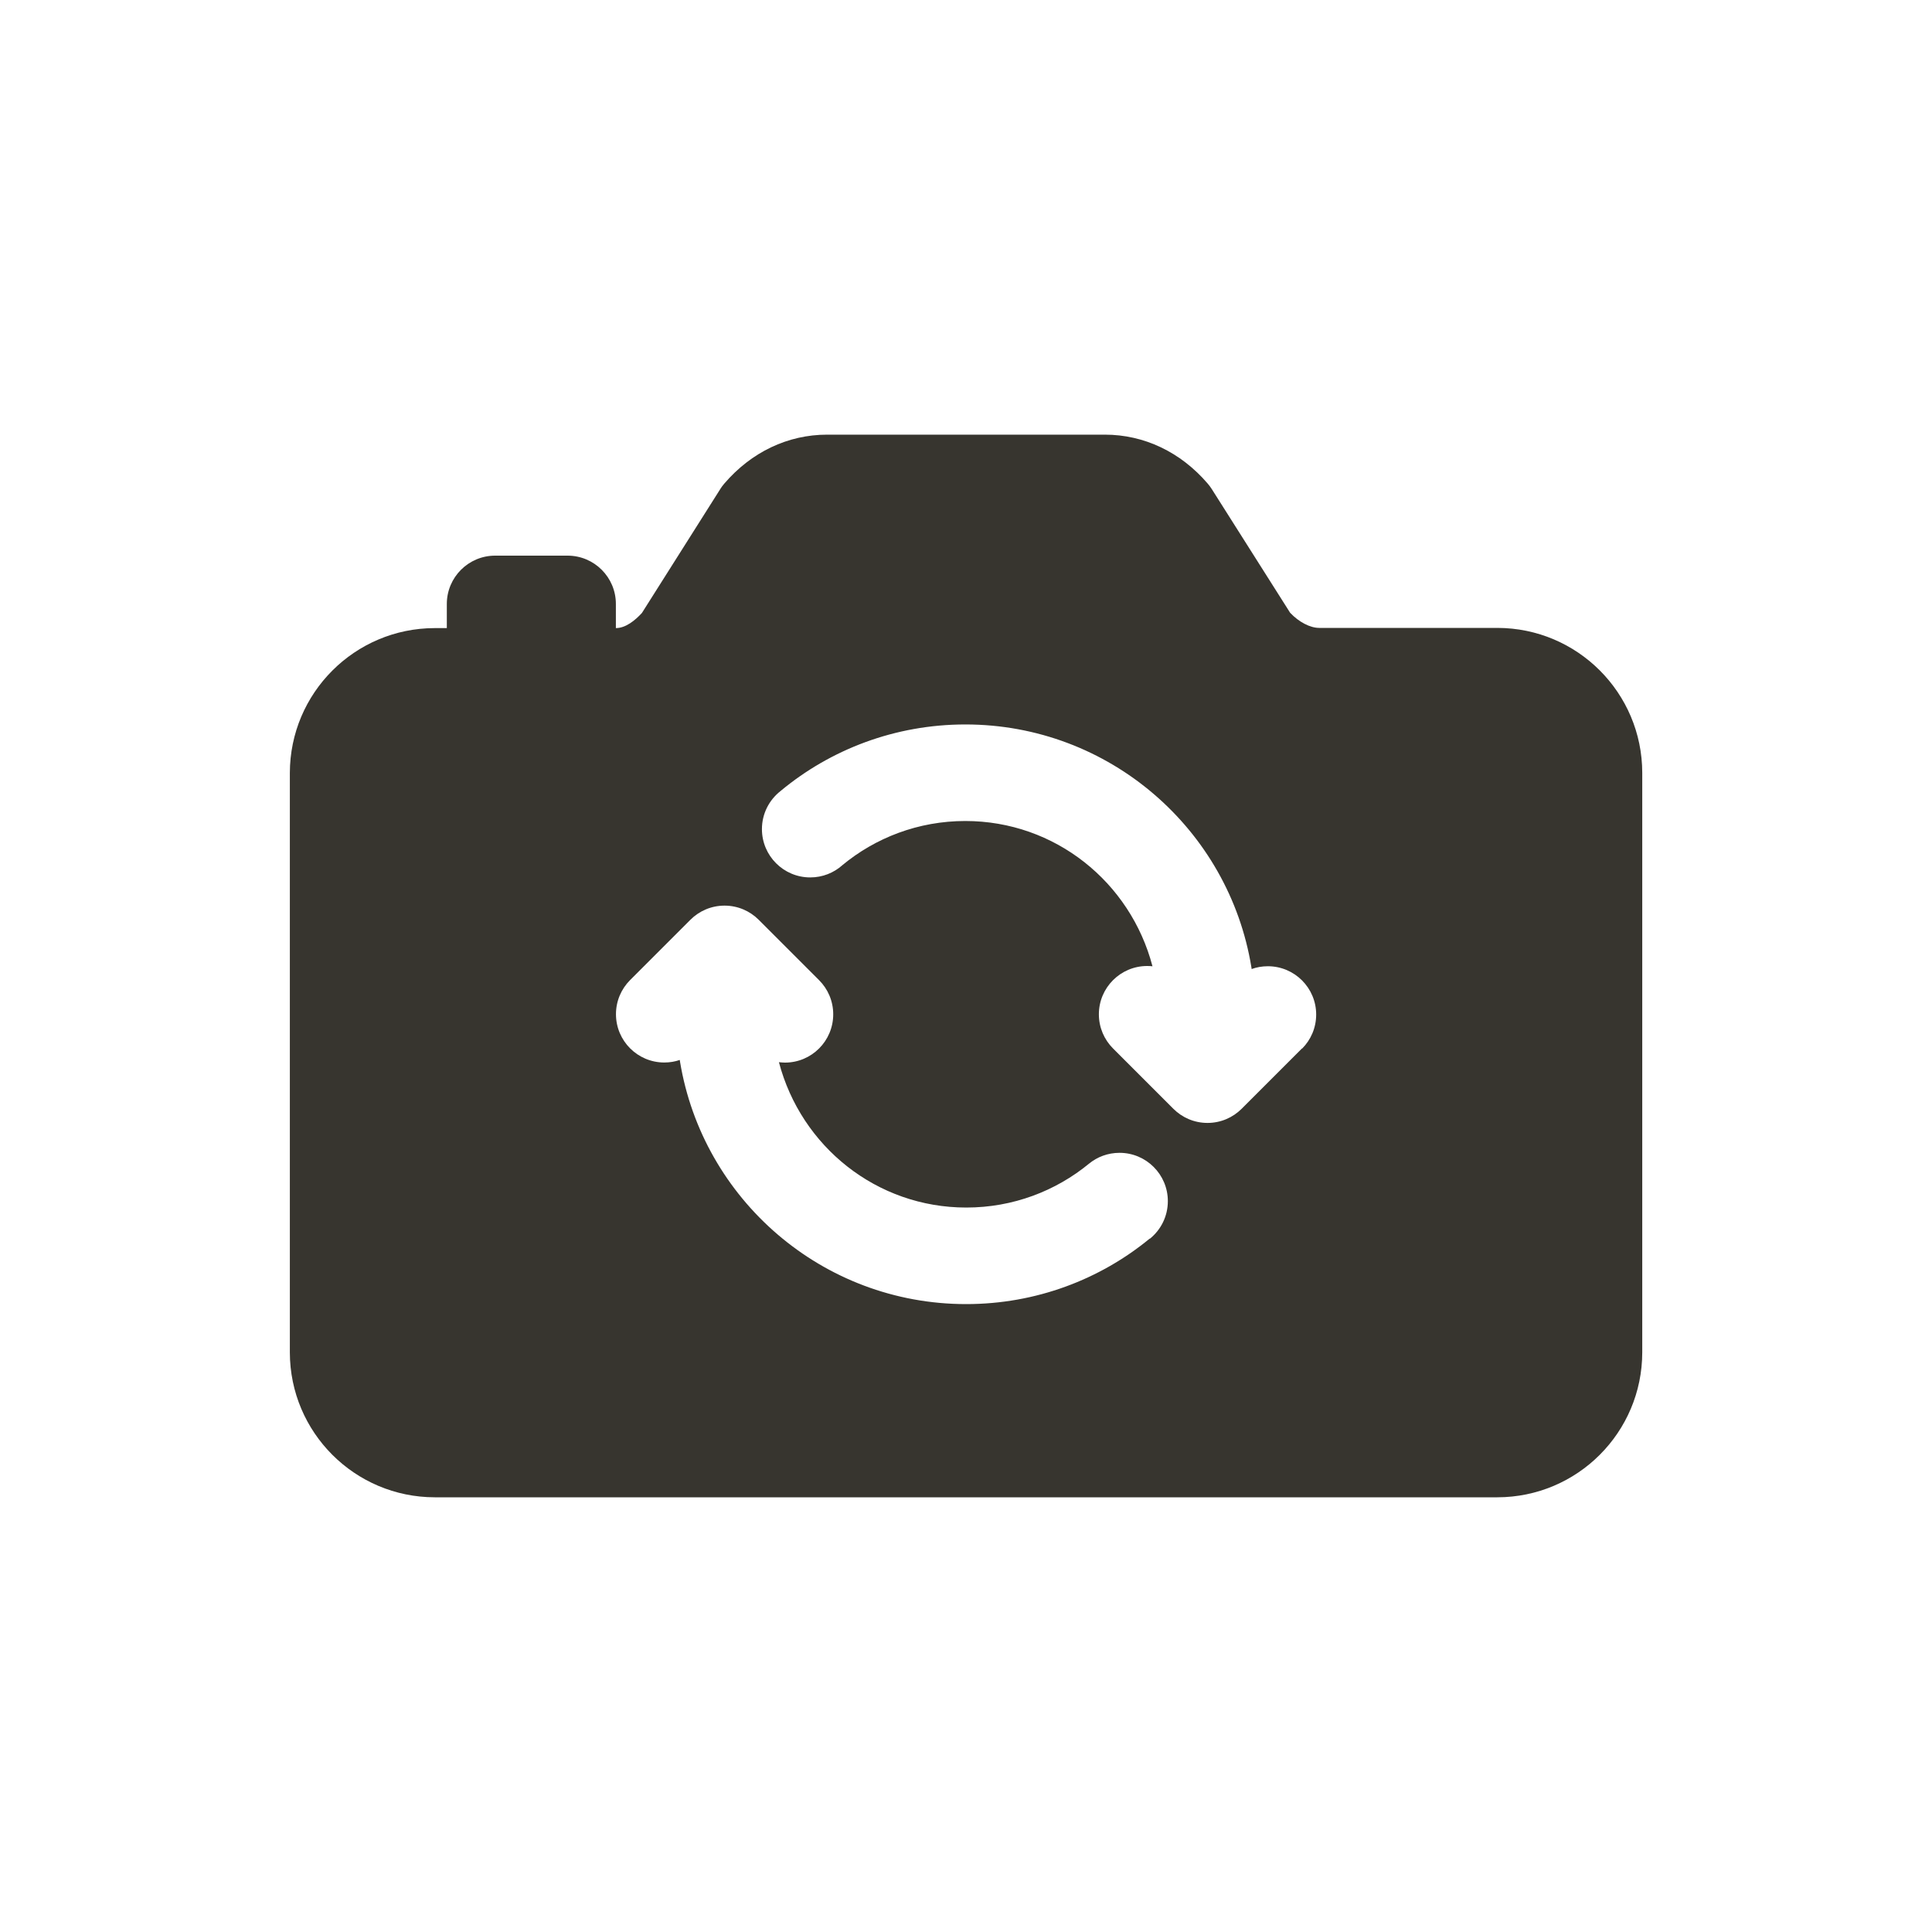 <!-- Generated by IcoMoon.io -->
<svg version="1.1" xmlns="http://www.w3.org/2000/svg" width="40" height="40" viewBox="0 0 40 40">
<title>io-camera-reverse</title>
<path fill="#37352f" d="M31 13h-3.688c-0.187 0-0.42-0.121-0.601-0.313l-1.621-2.559c-0.028-0.044-0.056-0.081-0.087-0.117l0.001 0.001c-0.56-0.653-1.317-1.013-2.129-1.013h-5.75c-0.813 0-1.569 0.36-2.129 1.013-0.030 0.034-0.058 0.072-0.083 0.112l-0.002 0.004-1.621 2.563c-0.139 0.151-0.334 0.313-0.539 0.313v-0.5c0-0.552-0.448-1-1-1v0h-1.5c-0.552 0-1 0.448-1 1v0 0.5h-0.25c-1.656 0.002-2.998 1.344-3 3v11.996c0.002 1.656 1.344 2.998 3 3h22c1.656-0.002 2.998-1.344 3-3v-12c-0.002-1.656-1.344-2.998-3-3h-0zM23.803 25.644c-1.026 0.844-2.354 1.356-3.8 1.356-2.981 0-5.454-2.172-5.924-5.020l-0.005-0.035c-0.096 0.034-0.206 0.053-0.321 0.053-0.552 0-1-0.448-1-1 0-0.275 0.111-0.524 0.291-0.705l1.25-1.25c0.181-0.181 0.431-0.293 0.707-0.293s0.526 0.112 0.707 0.293l1.25 1.25c0.181 0.181 0.293 0.431 0.293 0.707 0 0.552-0.447 1-0.999 1h-0c-0.045-0.001-0.088-0.004-0.131-0.009l0.006 0.001c0.459 1.744 2.021 3.009 3.879 3.009 0.966 0 1.853-0.342 2.545-0.912l-0.007 0.006c0.171-0.142 0.393-0.227 0.635-0.227 0.552 0 1 0.448 1 1 0 0.314-0.144 0.593-0.37 0.777l-0.002 0.001zM26.957 21.706l-1.25 1.25c-0.181 0.181-0.431 0.293-0.707 0.293s-0.526-0.112-0.707-0.293l-1.25-1.25c-0.18-0.181-0.292-0.43-0.292-0.706 0-0.552 0.448-1 1-1 0.039 0 0.077 0.002 0.115 0.006l-0.005-0c-0.457-1.743-2.018-3.008-3.875-3.008-0.972 0-1.862 0.346-2.555 0.922l0.007-0.005c-0.176 0.156-0.408 0.251-0.663 0.251-0.552 0-1-0.448-1-1 0-0.321 0.151-0.606 0.386-0.789l0.002-0.002c1.030-0.856 2.366-1.376 3.824-1.376 2.983 0 5.458 2.177 5.922 5.029l0.005 0.035c0.1-0.037 0.215-0.058 0.336-0.058 0.552 0 1 0.448 1 1 0 0.275-0.111 0.524-0.291 0.705l0-0z"></path>
</svg>

